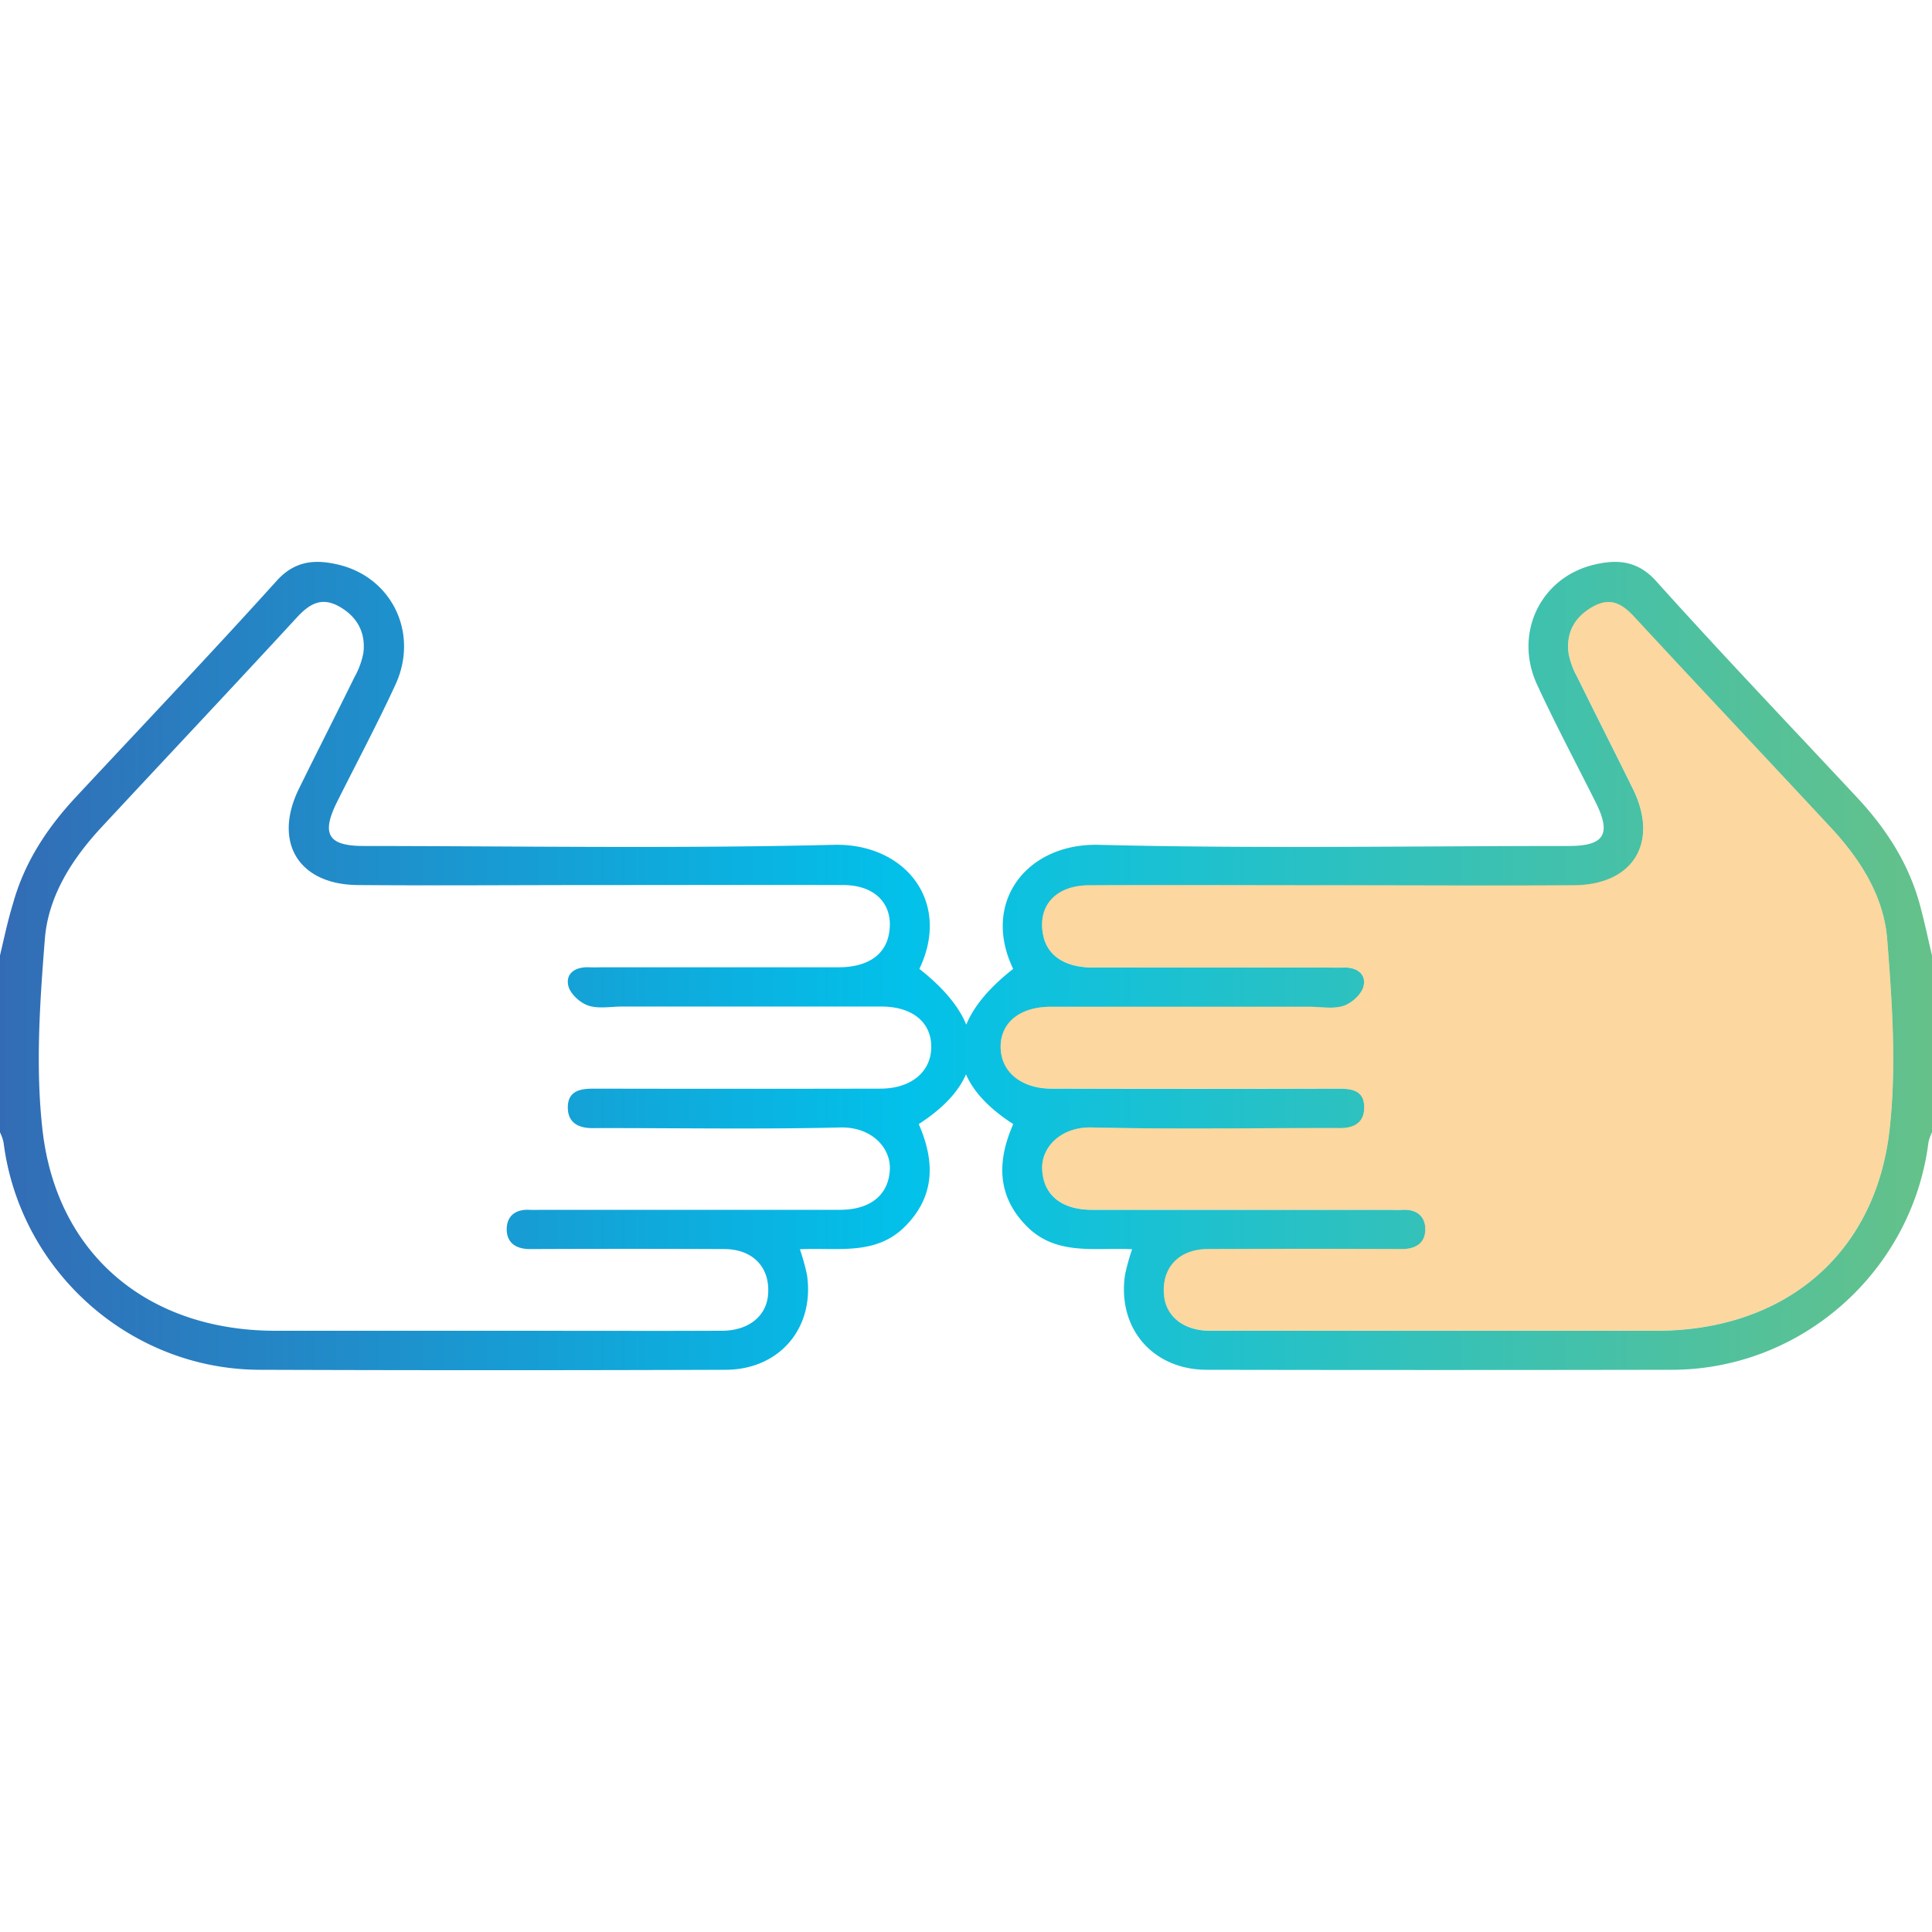 <svg id="Layer_1" data-name="Layer 1" xmlns="http://www.w3.org/2000/svg" xmlns:xlink="http://www.w3.org/1999/xlink" viewBox="0 0 500 500"><defs><style>.cls-1{fill:url(#linear-gradient);}.cls-2{fill:#fbb040;opacity:0.5;}</style><linearGradient id="linear-gradient" y1="250" x2="500" y2="250" gradientUnits="userSpaceOnUse"><stop offset="0" stop-color="#336cb5"/><stop offset="0.47" stop-color="#02c1ea"/><stop offset="1" stop-color="#65c189"/></linearGradient></defs><title>diagram-8</title><path class="cls-1" d="M496.79,233.89c-2.93-10.62-8.77-19.56-16.21-27.53-17.38-18.63-35-37.08-52-56-4.84-5.36-10.17-5.62-16-4.23-13.94,3.31-20.89,17.82-14.78,31.06,4.74,10.28,10.08,20.28,15.14,30.41,4.13,8.26,2.3,11.33-6.9,11.34-40.55,0-81.12.72-121.64-.3-18.58-.47-30.52,14.75-22.19,32.11-6.15,4.81-10.2,9.67-12.14,14.44-1.94-4.77-6-9.63-12.14-14.44,8.33-17.36-3.61-32.58-22.19-32.11-40.52,1-81.09.33-121.64.3-9.2,0-11-3.08-6.9-11.34,5.06-10.13,10.4-20.13,15.14-30.41,6.11-13.24-.84-27.75-14.78-31.06-5.87-1.39-11.2-1.13-16,4.23-17.07,18.92-34.65,37.37-52,56-7.44,8-13.28,16.91-16.21,27.53C2,238.3,1.06,242.8,0,247.26v45.79a12.18,12.18,0,0,1,.91,2.53c4.18,33.32,32.68,58.81,66.27,58.92q60.27.21,120.53,0c14,0,23.19-10.81,21.13-24.62a56.27,56.27,0,0,0-1.83-6.57c9.55-.52,19.51,1.78,27.18-5.87,7.92-7.92,7.75-17,3.58-26.53,6.21-4,10.28-8.35,12.23-12.88,1.95,4.53,6,8.87,12.23,12.88-4.17,9.48-4.34,18.61,3.58,26.53,7.67,7.65,17.63,5.35,27.18,5.87a56.27,56.27,0,0,0-1.83,6.57c-2.06,13.81,7.11,24.59,21.13,24.62q60.25.11,120.53,0c33.59-.11,62.09-25.6,66.27-58.92a12.18,12.18,0,0,1,.91-2.53V247.26C498.94,242.8,498,238.3,496.79,233.89ZM227.86,281.74q-37.12.08-74.25,0c-3.55,0-6.63.63-6.66,4.81s3,5.54,6.86,5.4c1.11,0,2.23,0,3.34,0,20.1,0,40.21.32,60.29-.16,8.12-.2,13,5.21,12.86,10.65-.2,6.62-4.82,10.65-12.92,10.66q-38.24,0-76.48,0c-1.3,0-2.61.06-3.91,0-3.66-.19-5.92,1.71-5.85,5.16s2.46,5,6.05,5q25.13-.11,50.24,0c7.52,0,12,4.87,11.33,11.95-.51,5.52-5.12,9.17-11.91,9.19-18,.05-36.1,0-54.15,0q-30.7,0-61.4,0c-32.79,0-56.58-19.5-60.29-51.89-1.86-16.29-.7-33.08.6-49.52.88-11.08,7-20.64,14.61-28.85C43.08,196,60.06,178,76.81,159.82c3.29-3.57,6.42-5.42,11-2.84s6.89,6.69,6.23,12a20.53,20.53,0,0,1-2.27,6.2c-4.74,9.65-9.62,19.23-14.37,28.87-6.82,13.85-.19,24.89,15.23,25,20.84.17,41.68,0,62.52,0,21,0,42.06-.06,63.09,0,8.63,0,13.34,5.42,11.75,13-1.1,5.23-5.64,8.26-12.88,8.28-20.1,0-40.19,0-60.29,0-1.49,0-3,.06-4.47,0-3.37-.13-6,1.54-5.28,4.74.43,2.06,3,4.45,5.15,5.16,2.68.91,5.89.26,8.86.26q33.49,0,67,0c8.08,0,13,4.12,12.93,10.55S235.71,281.73,227.86,281.74ZM489,292.51c-3.71,32.39-27.5,51.88-60.29,51.89q-30.7,0-61.4,0c-18.05,0-36.1,0-54.15,0-6.79,0-11.4-3.67-11.91-9.19-.66-7.08,3.81-11.92,11.33-11.95q25.11-.11,50.24,0c3.59,0,6-1.57,6.05-5s-2.19-5.35-5.85-5.16c-1.3.07-2.61,0-3.91,0q-38.24,0-76.48,0c-8.1,0-12.72-4-12.92-10.66-.17-5.44,4.74-10.85,12.86-10.65,20.08.48,40.19.16,60.29.16,1.11,0,2.23,0,3.34,0,3.83.14,6.88-1.09,6.86-5.4s-3.11-4.81-6.66-4.81q-37.12.11-74.25,0c-7.85,0-13.06-4.32-13.18-10.63s4.85-10.54,12.93-10.55q33.5,0,67,0c3,0,6.18.65,8.86-.26,2.13-.71,4.72-3.1,5.15-5.16.68-3.2-1.91-4.87-5.28-4.74-1.49.06-3,0-4.47,0-20.1,0-40.19,0-60.29,0-7.24,0-11.78-3.05-12.88-8.28-1.58-7.55,3.12-12.93,11.75-13,21-.1,42.06,0,63.09,0,20.84,0,41.68.13,62.52,0,15.42-.12,22.05-11.16,15.23-25-4.75-9.64-9.63-19.22-14.37-28.87a20.53,20.53,0,0,1-2.27-6.2c-.66-5.29,1.52-9.34,6.23-12s7.75-.73,11,2.84C439.94,178,456.92,196,473.78,214.14c7.65,8.21,13.73,17.77,14.61,28.85C489.69,259.43,490.85,276.22,489,292.51Z"/><path class="cls-2" d="M344.81,229.09c-21,0-42.06-.07-63.09,0-8.63,0-13.34,5.42-11.75,13,1.1,5.23,5.64,8.26,12.88,8.28,20.1,0,40.19,0,60.29,0,1.49,0,3,.06,4.47,0,3.37-.13,6,1.54,5.28,4.74-.43,2.06-3,4.45-5.15,5.16-2.68.91-5.89.26-8.86.26q-33.5,0-67,0c-8.08,0-13,4.12-12.93,10.55s5.33,10.62,13.18,10.63q37.13.08,74.25,0c3.55,0,6.63.63,6.66,4.81s-3,5.54-6.86,5.4c-1.11,0-2.23,0-3.34,0-20.1,0-40.21.32-60.29-.16-8.12-.2-13,5.21-12.86,10.65.2,6.62,4.82,10.65,12.92,10.66q38.24,0,76.48,0c1.3,0,2.61.06,3.91,0,3.66-.19,5.92,1.71,5.85,5.16s-2.46,5-6.05,5q-25.12-.11-50.24,0c-7.52,0-12,4.87-11.33,11.95.51,5.52,5.12,9.17,11.91,9.19,18.05.05,36.1,0,54.15,0q30.7,0,61.4,0c32.79,0,56.58-19.5,60.29-51.89,1.86-16.29.7-33.08-.6-49.52-.88-11.08-7-20.64-14.61-28.85C456.92,196,439.94,178,423.19,159.82c-3.29-3.57-6.42-5.42-11-2.84s-6.89,6.69-6.23,12a20.53,20.53,0,0,0,2.27,6.2c4.74,9.65,9.62,19.23,14.37,28.87,6.82,13.85.19,24.89-15.23,25C386.49,229.21,365.65,229.08,344.81,229.09Z"/></svg>